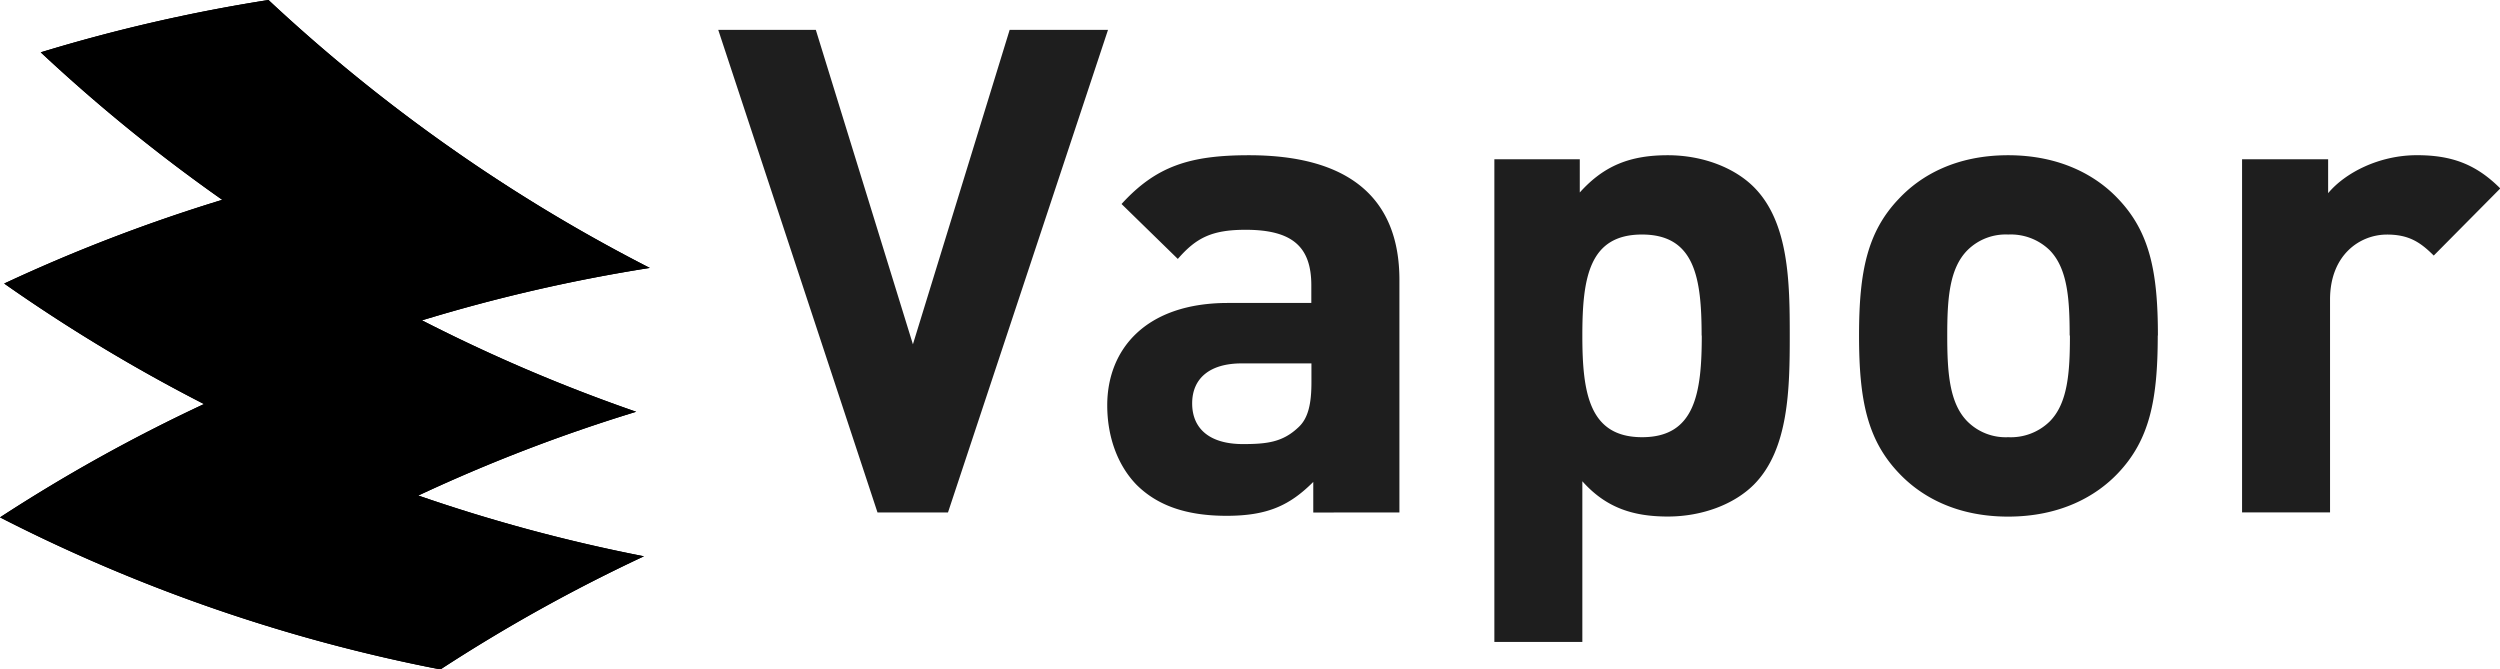 <svg id="Layer_1" data-name="Layer 1" xmlns="http://www.w3.org/2000/svg" viewBox="0 0 653.54 175"><defs><style>.cls-1{fill-opacity:0.88;}</style></defs><title>vapor</title><path d="M258.7,519.73a435.49,435.49,0,0,0,59,15.88,433.76,433.76,0,0,0-53.21,29.58,434.45,434.45,0,0,1-115.13-39.75,434.82,434.82,0,0,1,53.32-29.62,438.69,438.69,0,0,1-52.24-31.51,435.13,435.13,0,0,1,57-21.88A440.11,440.11,0,0,1,160,403.87a434.81,434.81,0,0,1,59.54-13.68A438.19,438.19,0,0,0,267,428.74a434.24,434.24,0,0,0,52.21,31.49,435.35,435.35,0,0,0-59.55,13.7,434.43,434.43,0,0,0,56,23.9A432.63,432.63,0,0,0,258.7,519.73Z" transform="translate(-149.35 -390.19)"/><path d="M319.22,460.23a435.69,435.69,0,0,0-59.55,13.7,433.53,433.53,0,0,1-52.21-31.5A438.17,438.17,0,0,1,160,403.87a434.67,434.67,0,0,1,59.53-13.68A439.16,439.16,0,0,0,267,428.74a434.36,434.36,0,0,0,52.22,31.49Z" transform="translate(-149.35 -390.19)"/><path d="M315.65,497.83a432.23,432.23,0,0,0-56.95,21.9,431.3,431.3,0,0,1-56-23.91,438.21,438.21,0,0,1-52.25-31.5,434.45,434.45,0,0,1,57-21.89,437.36,437.36,0,0,0,108.19,55.4Z" transform="translate(-149.35 -390.19)"/><path d="M317.69,535.61a433.76,433.76,0,0,0-53.21,29.58,434.45,434.45,0,0,1-115.13-39.75,434.82,434.82,0,0,1,53.32-29.62,435.12,435.12,0,0,0,115,39.79Z" transform="translate(-149.35 -390.19)"/><path class="cls-1" d="M439,398H413.29L388,480.2,362.62,398H337.11l41.63,126.15h18.43Zm76.18,126.15V463.37c0-21.62-13.46-32.6-39.33-32.6-15.41,0-24.27,2.83-33.31,12.75l14.71,14.36c4.78-5.5,8.86-7.62,17.72-7.62,12.22,0,17.18,4.43,17.18,14.53v4.6H470.34c-21.44,0-31.54,12.06-31.54,26.76,0,8.15,2.66,15.59,7.62,20.73,5.49,5.49,13.11,8.15,23.57,8.15,10.63,0,16.47-2.66,22.67-8.86v8Zm-23-34c0,5.68-.88,9.4-3.36,11.7-4.08,3.9-8.15,4.43-14.53,4.43-9,0-13.29-4.25-13.29-10.63,0-6.56,4.61-10.46,12.93-10.46h18.25ZM617.22,477.9c0-13.82-.18-29.59-9.39-38.81-5.14-5.13-13.47-8.32-22.5-8.32-9.75,0-16.65,2.66-23,9.74v-8.68H540V558h23V516c6,6.73,12.94,9.22,22.33,9.22,9,0,17.36-3.19,22.5-8.33C617,507.67,617.22,491.72,617.22,477.9Zm-23,0c0,15.06-1.77,26.58-15.59,26.58S563,493,563,477.9s1.77-26.4,15.59-26.4,15.59,11.34,15.59,26.4Zm119.24,0c0-16.65-2.13-27.11-10.45-35.79-5.67-6-15.06-11.34-28.71-11.34s-22.85,5.31-28.52,11.34c-8.32,8.68-10.45,19.13-10.45,35.79,0,16.83,2.13,27.28,10.45,36,5.67,6,14.88,11.34,28.52,11.34s23-5.32,28.71-11.34C711.29,505.19,713.42,494.73,713.42,477.9Zm-23,0c0,9.57-.53,17.72-5.32,22.5a14.53,14.53,0,0,1-10.81,4.08,14.13,14.13,0,0,1-10.63-4.08c-4.78-4.78-5.31-12.93-5.31-22.5s.53-17.54,5.31-22.33a14.17,14.17,0,0,1,10.63-4.07,14.57,14.57,0,0,1,10.81,4.07C689.85,460.36,690.39,468.33,690.39,477.9Zm112.5-38.45c-6.38-6.38-12.76-8.69-21.79-8.69-9.92,0-18.78,4.61-23.21,9.93v-8.86h-22.5v92.31h23V468.51c0-11.7,7.8-17,14.88-17,5.67,0,8.69,1.95,12.23,5.49Z" transform="translate(-149.35 -390.19)"/></svg>